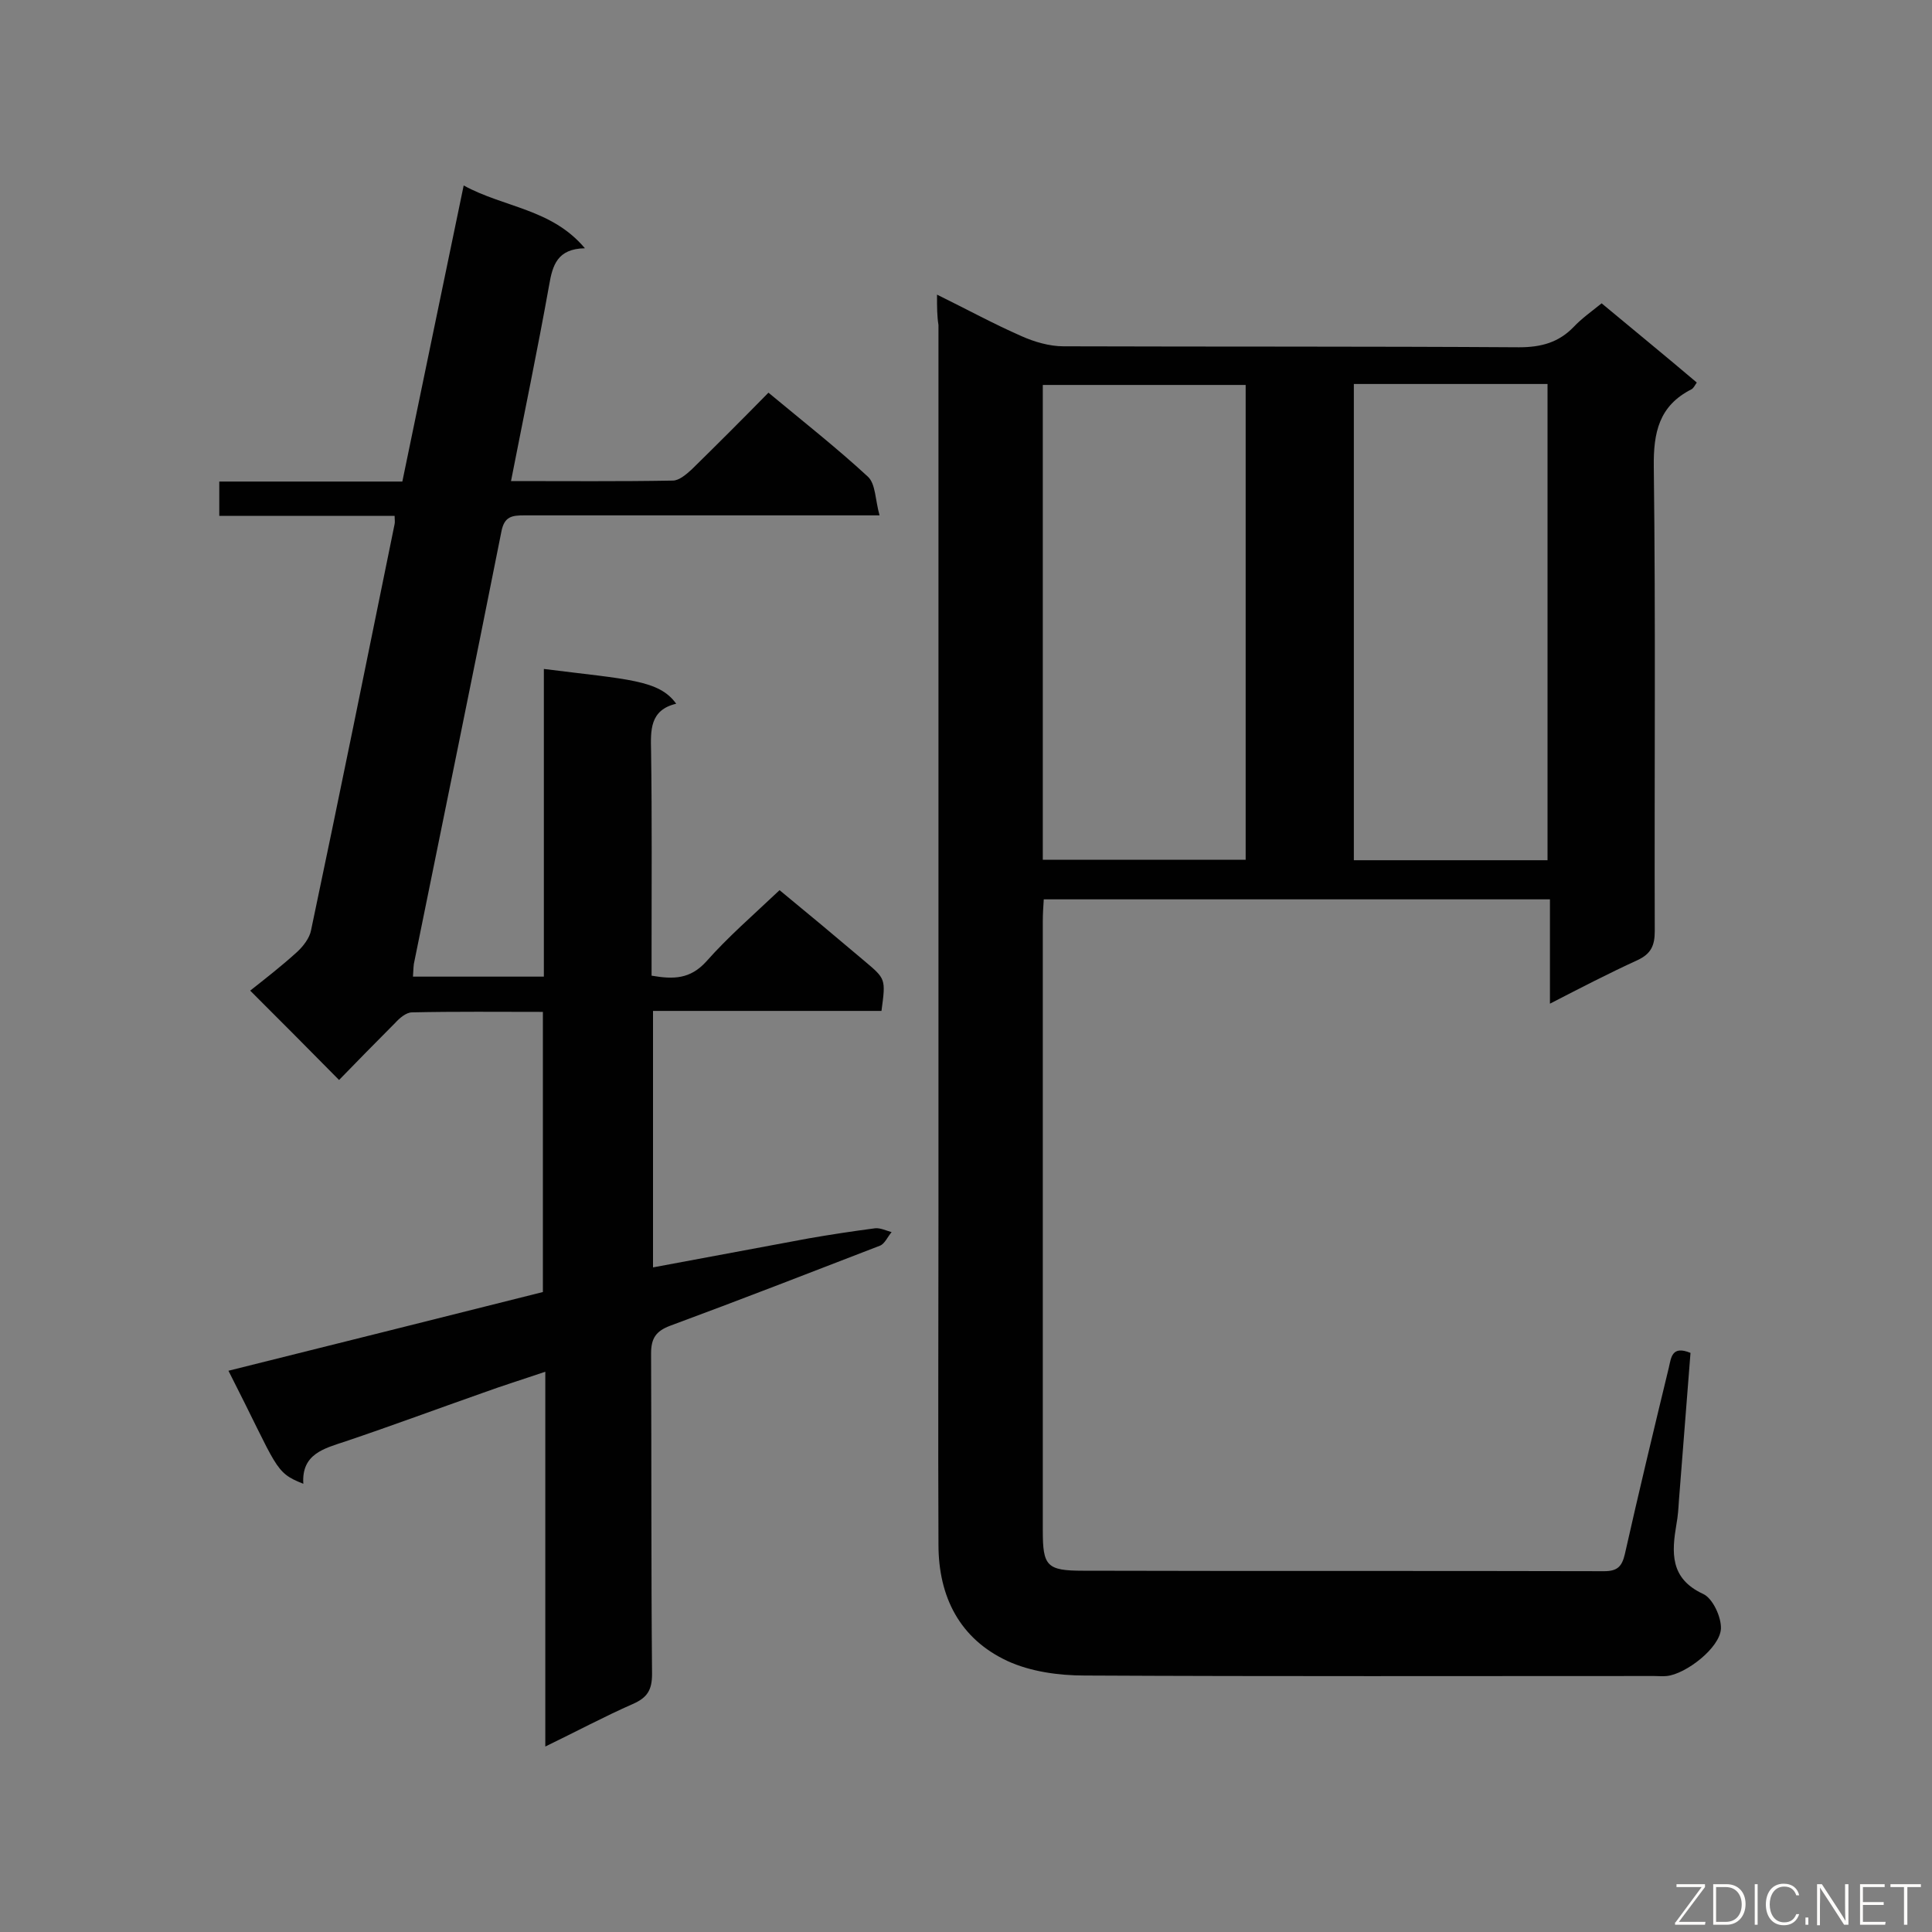 <svg enable-background="new 0 0 400 400" viewBox="0 0 400 400" xmlns="http://www.w3.org/2000/svg"><rect x="0" y="0" width="400" height="400" fill="#808080" stroke="none"/><path d="m194 61c6.3 3.1 11.8 6.1 17.5 8.6 2.7 1.2 5.8 2.1 8.7 2.1 31.4.1 62.9 0 94.3.2 4.6 0 8.2-1 11.3-4.2 1.7-1.8 3.7-3.2 5.8-4.9 6.6 5.5 13.1 10.8 19.7 16.4-.4.6-.7 1.2-1.1 1.4-6.7 3.4-7.9 8.9-7.8 16.1.4 32 .1 64.1.2 96.1 0 3-.8 4.7-3.6 6-5.9 2.7-11.7 5.7-18.1 9 0-7.6 0-14.4 0-21.6-35.2 0-69.8 0-104.8 0-.1 1.6-.2 3-.2 4.5v126.2c0 7.3.8 8.3 8.3 8.3 36 .1 71.9 0 107.9.1 2.8 0 3.7-1 4.3-3.5 2.9-12.9 6-25.8 9.1-38.6.5-2.1.6-4.7 4.5-3.1-.8 10.1-1.6 20.4-2.4 30.6-.1 1.6-.2 3.2-.5 4.8-1 5.9-1.4 11.3 5.5 14.5 2 .9 3.8 4.8 3.7 7.2-.2 4-7.3 9.4-11.2 9.8-.9.1-1.7 0-2.6 0-39.3 0-78.6.1-117.9-.1-5.4 0-11.2-.8-16-3-9.9-4.6-14.3-13.3-14.3-24.1-.1-22.9 0-45.7 0-68.6 0-61.3 0-122.6 0-183.9-.3-1.9-.3-3.6-.3-6.3zm21.9 117h42c0-33 0-65.7 0-98.3-14.2 0-28.1 0-42 0zm104.5.1c0-33 0-65.8 0-98.6-13.5 0-26.7 0-40.1 0v98.6z" fill="#010101"/><path d="m85.5 202.2h27.1c0-21.3 0-42.5 0-63.7 17.4 2.2 23.8 2.2 27.4 7.2-5.5 1.3-5.3 5.5-5.2 9.9.2 13.8.1 27.7.1 41.5v4.9c4.6.8 8 .7 11.3-2.9 4.5-5.1 9.7-9.6 15.2-14.8 5.6 4.6 11.6 9.6 17.5 14.6 4.5 3.8 4.5 3.7 3.6 10.4-15.6 0-31.3 0-47.3 0v53.1c10.8-2 21.5-4 32.2-6 4.6-.8 9.2-1.5 13.8-2.1 1.1-.1 2.3.5 3.4.8-.8.9-1.4 2.4-2.4 2.8-14.5 5.6-28.9 11.2-43.5 16.6-2.9 1.1-3.9 2.6-3.9 5.7.1 22.1 0 44.3.2 66.4 0 3.3-1 4.9-4 6.2-5.9 2.6-11.7 5.7-18.1 8.8 0-26 0-51.4 0-77.6-4.7 1.6-8.9 2.9-13 4.4-9.4 3.3-18.8 6.8-28.3 10-4.5 1.5-9.2 2.6-8.8 8.8-6.1-2.4-5.2-3.2-15.5-23.4 21.7-5.4 43.2-10.8 65.1-16.3 0-19 0-38.2 0-58-9.2 0-18.1-.1-27.1.1-1.2 0-2.6 1.2-3.5 2.2-4 4-8 8.1-11.6 11.8-6.2-6.3-12.1-12.2-18.4-18.5 2.9-2.3 6.4-5 9.7-8 1.3-1.2 2.6-2.9 2.9-4.5 5.9-28 11.6-56.1 17.3-84.1.1-.4 0-.9 0-1.7-12 0-24 0-36.3 0 0-2.5 0-4.6 0-7.1h37.9c4.2-20.4 8.4-40.5 12.7-61.3 8.4 4.6 18.2 4.8 25.1 13-5.7.1-6.7 3.5-7.4 7.6-2.4 13.4-5.2 26.8-7.9 40.6 11.4 0 22.4.1 33.5-.1 1.3 0 2.8-1.3 3.9-2.3 5.3-5.2 10.5-10.4 15.9-15.9 7.1 5.9 14.1 11.4 20.6 17.4 1.6 1.5 1.5 4.8 2.4 8-2.7 0-4.3 0-5.8 0-22.6 0-45.1 0-67.7 0-2.6 0-4.2.2-4.8 3.4-5.9 29.7-12 59.3-18 88.9-.2.7-.2 1.7-.3 3.2z" fill="#010101"/><g fill="#fcfbfa"><path d="m346.9 398 5.4-7.3h-5.2v-.6h5.9v.6l-5.4 7.2h5.5l-.1.6h-6.2v-.5z"/><path d="m354.7 390.1h2.8c2.3 0 3.9 1.6 3.9 4.1s-1.6 4.3-3.9 4.3h-2.8zm.6 7.8h2c2.2 0 3.3-1.6 3.3-3.6 0-1.8-1-3.6-3.3-3.6h-2z"/><path d="m363.9 390.1v8.4h-.6v-8.4z"/><path d="m372.5 396.3c-.4 1.3-1.4 2.3-3.2 2.3-2.4 0-3.7-1.9-3.7-4.3 0-2.3 1.2-4.3 3.7-4.3 1.8 0 2.9 1 3.2 2.4h-.6c-.4-1.1-1.1-1.8-2.5-1.8-2.1 0-3 1.9-3 3.7s.9 3.7 3 3.7c1.4 0 2.1-.7 2.5-1.7z"/><path d="m373.8 398.5v-1.5h.6v1.5z"/><path d="m376.2 398.5v-8.4h1c1.3 2 4.4 6.7 4.9 7.6-.1-1.2-.1-2.4-.1-3.8v-3.8h.7v8.4h-.9c-1.2-1.9-4.4-6.8-5-7.7.1 1.1 0 2.3 0 3.9v3.9h-.6z"/><path d="m390 394.4h-4.3v3.5h4.7l-.1.6h-5.2v-8.4h5.1v.6h-4.5v3.1h4.3z"/><path d="m394.2 390.7h-2.8v-.6h6.3v.6h-2.8v7.8h-.7z"/></g></svg>